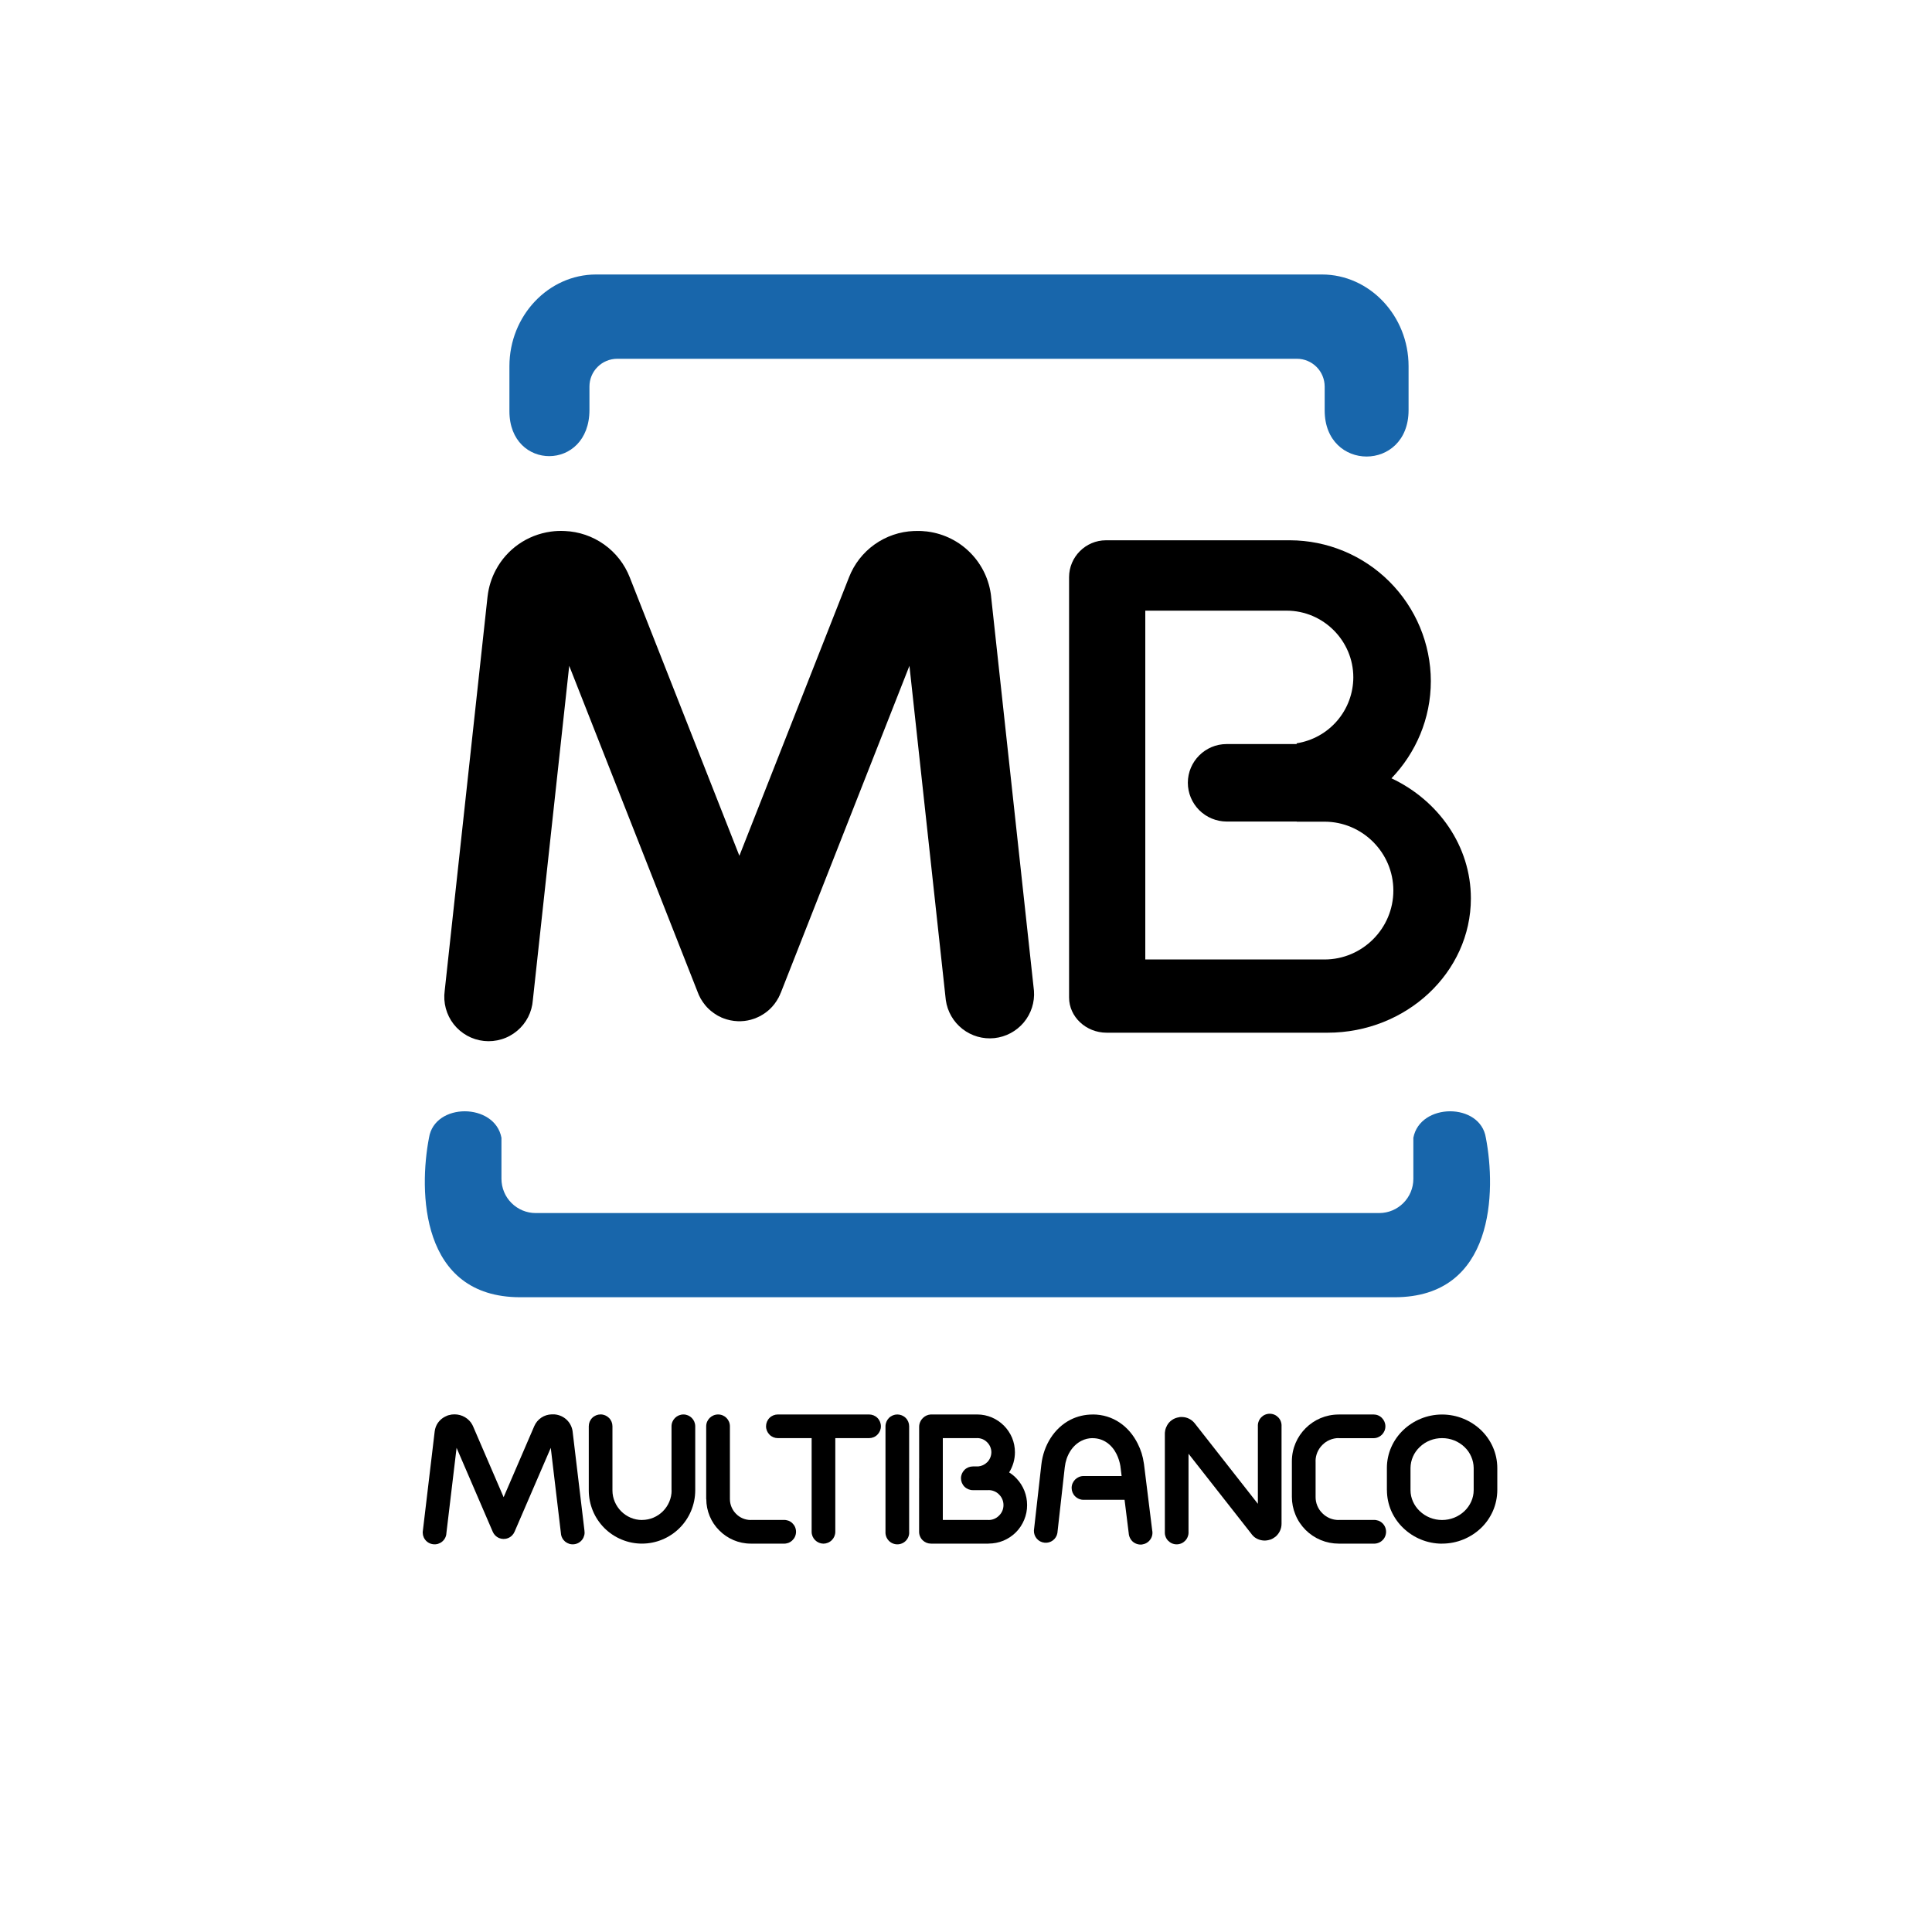<svg width="40" height="40" viewBox="0 0 40 40" fill="none" xmlns="http://www.w3.org/2000/svg">
<g clip-path="url(#clip0_3227_153108)">
<path fill-rule="evenodd" clip-rule="evenodd" d="M19.764 26.858H28.873C30.953 26.858 30.974 24.648 30.763 23.556C30.647 22.822 29.401 22.829 29.262 23.556V24.407C29.262 24.798 28.945 25.115 28.554 25.115H11.09C10.903 25.115 10.723 25.04 10.59 24.907C10.457 24.775 10.383 24.595 10.382 24.407V23.556C10.245 22.829 8.998 22.822 8.882 23.556C8.671 24.648 8.692 26.858 10.772 26.858H19.765H19.764ZM13.323 5.683H27.369C28.354 5.683 29.163 6.537 29.163 7.581V8.491C29.163 9.773 27.426 9.769 27.426 8.498V8.002C27.425 7.849 27.365 7.704 27.257 7.596C27.149 7.489 27.004 7.428 26.852 7.428H12.777C12.625 7.429 12.479 7.489 12.372 7.597C12.264 7.704 12.204 7.85 12.204 8.002V8.486C12.204 9.763 10.547 9.754 10.547 8.514V7.581C10.547 6.537 11.355 5.683 12.341 5.683H13.323H13.323Z" fill="#1866AB"/>
<path fill-rule="evenodd" clip-rule="evenodd" d="M28.809 16.114C29.782 16.572 30.453 17.517 30.453 18.601C30.453 20.13 29.119 21.381 27.486 21.381H22.912C22.484 21.381 22.134 21.052 22.134 20.652V11.95C22.134 11.53 22.478 11.186 22.898 11.186H26.708C27.48 11.188 28.221 11.496 28.767 12.042C29.313 12.588 29.622 13.328 29.624 14.1C29.624 14.879 29.313 15.589 28.809 16.114H28.809ZM25.395 15.405H26.846V15.389C27.172 15.338 27.469 15.173 27.684 14.923C27.899 14.673 28.018 14.354 28.019 14.024C28.019 13.265 27.397 12.643 26.638 12.643H23.712V19.865H27.422C28.207 19.865 28.848 19.223 28.848 18.438C28.848 17.654 28.207 17.012 27.422 17.012H26.847V17.009H25.395C25.182 17.008 24.979 16.923 24.828 16.773C24.678 16.622 24.593 16.419 24.593 16.206C24.593 15.766 24.953 15.405 25.395 15.405Z" fill="black"/>
<path fill-rule="evenodd" clip-rule="evenodd" d="M13.903 29.53C13.903 29.395 14.014 29.285 14.15 29.285C14.285 29.285 14.394 29.395 14.394 29.53V30.858C14.393 31.149 14.277 31.429 14.071 31.635C13.864 31.842 13.585 31.958 13.293 31.959V31.961V31.959C13.148 31.959 13.005 31.931 12.871 31.875C12.737 31.82 12.616 31.739 12.513 31.637C12.411 31.534 12.329 31.413 12.274 31.279C12.219 31.145 12.19 31.002 12.19 30.857H12.19V29.529C12.19 29.464 12.215 29.402 12.261 29.356C12.307 29.31 12.37 29.284 12.435 29.284C12.5 29.284 12.562 29.31 12.608 29.356C12.655 29.402 12.68 29.464 12.68 29.529V30.857C12.68 31.024 12.749 31.177 12.861 31.29C12.972 31.401 13.125 31.47 13.292 31.47V31.468H13.293V31.469C13.461 31.469 13.613 31.4 13.725 31.289C13.836 31.177 13.905 31.024 13.905 30.857H13.903V29.53Z" fill="black"/>
<path fill-rule="evenodd" clip-rule="evenodd" d="M16.221 31.469C16.255 31.467 16.288 31.472 16.32 31.483C16.351 31.494 16.38 31.512 16.404 31.535C16.428 31.558 16.448 31.586 16.461 31.616C16.474 31.647 16.481 31.68 16.481 31.714C16.481 31.747 16.474 31.78 16.461 31.811C16.448 31.842 16.428 31.869 16.404 31.892C16.38 31.915 16.351 31.933 16.32 31.945C16.288 31.956 16.255 31.961 16.221 31.959H15.544C15.291 31.959 15.06 31.855 14.893 31.687C14.807 31.602 14.739 31.501 14.693 31.389C14.647 31.278 14.623 31.159 14.623 31.038H14.621V29.53C14.621 29.394 14.732 29.285 14.868 29.285C15.003 29.285 15.112 29.394 15.112 29.53V31.037C15.112 31.155 15.161 31.264 15.24 31.343C15.318 31.422 15.426 31.47 15.544 31.47V31.469H16.222H16.221ZM21.407 20.513C21.425 20.75 21.349 20.986 21.196 21.169C21.043 21.351 20.825 21.468 20.588 21.493C20.351 21.518 20.114 21.45 19.926 21.303C19.738 21.156 19.615 20.942 19.582 20.706L18.829 13.785L16.166 20.553L16.163 20.558V20.559L16.154 20.578L16.149 20.592L16.148 20.595L16.141 20.61L16.137 20.618L16.13 20.63L16.128 20.637L16.122 20.65L16.118 20.656C16.069 20.748 16.007 20.829 15.933 20.898L15.929 20.901L15.916 20.913C15.867 20.956 15.814 20.994 15.757 21.025L15.754 21.028L15.736 21.037L15.735 21.039L15.719 21.045L15.711 21.049L15.702 21.054L15.69 21.059L15.681 21.064L15.669 21.068L15.659 21.073L15.65 21.077L15.642 21.081L15.637 21.082L15.629 21.085L15.617 21.09L15.61 21.092C15.523 21.123 15.432 21.14 15.34 21.143H15.274C15.171 21.139 15.069 21.118 14.973 21.081L14.961 21.075L14.958 21.074L14.945 21.07L14.933 21.064L14.924 21.059L14.914 21.054L14.902 21.048L14.896 21.045L14.88 21.039L14.877 21.037L14.864 21.029L14.855 21.025C14.806 20.996 14.759 20.963 14.715 20.927L14.712 20.924C14.702 20.915 14.691 20.907 14.682 20.897H14.681L14.658 20.874C14.651 20.865 14.643 20.859 14.636 20.852L14.609 20.821L14.605 20.817C14.569 20.773 14.536 20.726 14.507 20.676L14.504 20.67L14.496 20.655L14.495 20.652L14.487 20.635L14.483 20.629L14.478 20.619L14.473 20.608L14.469 20.599L14.463 20.586L14.458 20.574L14.458 20.572L14.452 20.559L11.785 13.785L11.032 20.706C11.023 20.828 10.99 20.948 10.934 21.058C10.878 21.167 10.8 21.265 10.706 21.343C10.611 21.422 10.502 21.482 10.384 21.517C10.266 21.553 10.142 21.565 10.02 21.552C9.898 21.539 9.779 21.502 9.671 21.442C9.564 21.382 9.469 21.302 9.393 21.205C9.317 21.108 9.262 20.996 9.23 20.878C9.198 20.759 9.19 20.635 9.207 20.513L10.094 12.353V12.35L10.095 12.347C10.117 12.155 10.175 11.969 10.266 11.799C10.493 11.373 10.91 11.075 11.406 11.006H11.407C11.501 10.993 11.595 10.989 11.69 10.994H11.693C11.986 11.006 12.269 11.103 12.508 11.273C12.747 11.443 12.931 11.679 13.038 11.952L15.308 17.718L17.578 11.952C17.684 11.679 17.868 11.442 18.107 11.272C18.346 11.102 18.629 11.005 18.922 10.994H18.926C19.002 10.99 19.079 10.992 19.158 11.001C19.174 11.001 19.191 11.003 19.207 11.006H19.209C19.546 11.051 19.858 11.207 20.095 11.45C20.333 11.693 20.483 12.009 20.52 12.347V12.353L21.407 20.513V20.513Z" fill="black"/>
<path fill-rule="evenodd" clip-rule="evenodd" d="M12.1 31.685C12.105 31.718 12.105 31.752 12.097 31.785C12.089 31.817 12.075 31.848 12.055 31.875C12.035 31.902 12.01 31.924 11.981 31.941C11.952 31.958 11.92 31.968 11.887 31.972C11.854 31.976 11.82 31.973 11.788 31.964C11.756 31.954 11.726 31.938 11.7 31.917C11.675 31.895 11.653 31.869 11.639 31.839C11.623 31.809 11.615 31.776 11.613 31.743L11.403 29.976L10.653 31.714C10.627 31.774 10.579 31.821 10.518 31.845C10.458 31.869 10.391 31.868 10.331 31.843C10.273 31.818 10.227 31.772 10.202 31.714L9.453 29.976L9.242 31.743C9.241 31.776 9.232 31.809 9.217 31.839C9.202 31.869 9.181 31.895 9.155 31.917C9.13 31.938 9.1 31.954 9.068 31.964C9.036 31.973 9.002 31.976 8.969 31.972C8.935 31.968 8.903 31.958 8.874 31.941C8.845 31.924 8.82 31.902 8.8 31.875C8.78 31.848 8.766 31.817 8.758 31.785C8.751 31.752 8.75 31.718 8.756 31.685L9 29.634C9.008 29.57 9.031 29.508 9.068 29.456C9.106 29.403 9.155 29.36 9.213 29.331C9.23 29.322 9.246 29.316 9.261 29.309L9.28 29.302C9.304 29.296 9.328 29.29 9.352 29.286V29.287L9.355 29.286H9.357C9.432 29.277 9.507 29.287 9.576 29.316C9.645 29.345 9.705 29.392 9.75 29.452C9.761 29.467 9.769 29.483 9.778 29.497C9.784 29.506 9.788 29.516 9.792 29.525L10.427 30.998L11.062 29.525C11.093 29.454 11.143 29.394 11.207 29.351C11.271 29.308 11.345 29.285 11.422 29.283C11.44 29.282 11.457 29.282 11.475 29.283H11.477C11.482 29.284 11.489 29.284 11.494 29.285H11.498C11.587 29.296 11.671 29.335 11.736 29.398C11.8 29.46 11.842 29.543 11.855 29.632V29.634L12.1 31.685Z" fill="black"/>
<path fill-rule="evenodd" clip-rule="evenodd" d="M17.294 31.714C17.294 31.779 17.268 31.841 17.222 31.887C17.176 31.933 17.113 31.959 17.049 31.96C16.984 31.959 16.922 31.933 16.876 31.887C16.83 31.841 16.804 31.779 16.804 31.714V29.775H16.105C16.04 29.775 15.978 29.75 15.932 29.703C15.886 29.657 15.86 29.595 15.86 29.53C15.86 29.465 15.886 29.402 15.932 29.356C15.978 29.31 16.04 29.285 16.105 29.285H17.992C18.058 29.285 18.12 29.31 18.166 29.356C18.212 29.402 18.238 29.465 18.238 29.53C18.238 29.595 18.212 29.657 18.166 29.703C18.12 29.75 18.058 29.775 17.992 29.775H17.294V31.715V31.714Z" fill="black"/>
<path fill-rule="evenodd" clip-rule="evenodd" d="M18.823 31.714C18.826 31.748 18.821 31.781 18.809 31.813C18.798 31.844 18.78 31.873 18.757 31.897C18.734 31.922 18.706 31.941 18.676 31.954C18.645 31.967 18.612 31.974 18.578 31.974C18.545 31.974 18.512 31.967 18.481 31.954C18.451 31.941 18.423 31.922 18.4 31.897C18.377 31.873 18.359 31.844 18.348 31.813C18.336 31.781 18.331 31.748 18.333 31.714V29.53C18.333 29.465 18.359 29.403 18.405 29.357C18.451 29.311 18.514 29.285 18.578 29.285C18.643 29.285 18.706 29.311 18.752 29.357C18.798 29.403 18.823 29.465 18.823 29.53V31.714Z" fill="black"/>
<path fill-rule="evenodd" clip-rule="evenodd" d="M23.855 31.684C23.862 31.717 23.862 31.752 23.855 31.785C23.848 31.818 23.834 31.849 23.814 31.876C23.794 31.904 23.769 31.927 23.74 31.944C23.711 31.961 23.678 31.972 23.645 31.977C23.611 31.981 23.577 31.978 23.545 31.968C23.512 31.959 23.482 31.942 23.456 31.921C23.431 31.899 23.41 31.872 23.395 31.841C23.38 31.811 23.371 31.778 23.369 31.744L23.283 31.052H22.432C22.367 31.052 22.305 31.026 22.259 30.98C22.213 30.934 22.187 30.871 22.187 30.806C22.187 30.671 22.299 30.56 22.432 30.56H23.222L23.2 30.38L23.198 30.378V30.361C23.184 30.273 23.157 30.187 23.118 30.107C23.022 29.912 22.846 29.776 22.623 29.776H22.62V29.775C22.54 29.775 22.46 29.794 22.389 29.831C22.199 29.927 22.072 30.135 22.045 30.377L21.892 31.741C21.881 31.802 21.847 31.856 21.798 31.893C21.748 31.93 21.686 31.947 21.625 31.94C21.563 31.933 21.506 31.904 21.466 31.857C21.425 31.81 21.404 31.75 21.406 31.688L21.56 30.323C21.605 29.922 21.827 29.565 22.165 29.393C22.306 29.322 22.462 29.286 22.619 29.286V29.285H22.623C23.047 29.285 23.378 29.533 23.555 29.889C23.62 30.016 23.663 30.154 23.682 30.296L23.686 30.318V30.32L23.855 31.684V31.684Z" fill="black"/>
<path fill-rule="evenodd" clip-rule="evenodd" d="M24.607 31.714C24.609 31.748 24.604 31.781 24.592 31.812C24.581 31.844 24.563 31.873 24.54 31.897C24.517 31.921 24.49 31.941 24.459 31.954C24.428 31.967 24.395 31.974 24.362 31.974C24.328 31.974 24.295 31.967 24.264 31.954C24.234 31.941 24.206 31.921 24.183 31.897C24.16 31.873 24.142 31.844 24.131 31.812C24.119 31.781 24.115 31.748 24.117 31.714V29.685C24.117 29.67 24.117 29.657 24.12 29.643C24.122 29.616 24.129 29.589 24.139 29.563V29.563C24.144 29.55 24.151 29.534 24.16 29.52V29.517C24.184 29.47 24.22 29.43 24.264 29.4C24.307 29.369 24.358 29.35 24.41 29.343L24.412 29.341C24.429 29.338 24.448 29.337 24.472 29.338H24.478C24.528 29.339 24.578 29.352 24.622 29.375C24.667 29.398 24.706 29.43 24.737 29.47L26.043 31.135V29.53C26.041 29.497 26.046 29.463 26.058 29.432C26.069 29.4 26.087 29.372 26.11 29.347C26.133 29.323 26.16 29.303 26.191 29.29C26.222 29.277 26.255 29.27 26.288 29.27C26.322 29.27 26.355 29.277 26.386 29.29C26.416 29.303 26.444 29.323 26.467 29.347C26.49 29.372 26.508 29.4 26.519 29.432C26.53 29.463 26.535 29.497 26.533 29.53V31.549C26.533 31.601 26.521 31.652 26.499 31.698C26.477 31.744 26.445 31.785 26.405 31.818C26.39 31.829 26.373 31.841 26.354 31.852C26.345 31.858 26.334 31.863 26.324 31.867L26.322 31.868H26.321C26.314 31.872 26.308 31.875 26.301 31.876H26.297C26.212 31.906 26.118 31.901 26.036 31.863L26.004 31.846C25.973 31.828 25.946 31.804 25.924 31.777L25.916 31.767H25.916H25.916L25.913 31.762L24.607 30.098V31.714V31.714Z" fill="black"/>
<path fill-rule="evenodd" clip-rule="evenodd" d="M28.437 31.469C28.471 31.467 28.504 31.472 28.536 31.483C28.567 31.494 28.596 31.512 28.62 31.535C28.645 31.558 28.664 31.586 28.677 31.616C28.69 31.647 28.697 31.68 28.697 31.714C28.697 31.747 28.69 31.78 28.677 31.811C28.664 31.842 28.645 31.869 28.62 31.892C28.596 31.915 28.567 31.933 28.536 31.944C28.504 31.956 28.471 31.961 28.437 31.959H27.715C27.588 31.959 27.462 31.934 27.344 31.885C27.227 31.836 27.12 31.765 27.03 31.675C26.941 31.585 26.869 31.479 26.821 31.361C26.772 31.244 26.747 31.118 26.747 30.991H26.747V30.253H26.747C26.747 29.986 26.856 29.744 27.032 29.569C27.207 29.394 27.448 29.286 27.715 29.286V29.285H28.437C28.503 29.285 28.565 29.31 28.611 29.357C28.657 29.403 28.683 29.465 28.683 29.53C28.683 29.596 28.657 29.658 28.611 29.704C28.565 29.75 28.503 29.776 28.437 29.776H27.715V29.774C27.652 29.774 27.589 29.787 27.531 29.812C27.473 29.836 27.421 29.872 27.377 29.917C27.291 30.003 27.237 30.122 27.237 30.253H27.238V30.991C27.237 31.053 27.249 31.116 27.273 31.174C27.297 31.232 27.332 31.285 27.377 31.329C27.421 31.374 27.474 31.409 27.532 31.434C27.59 31.458 27.652 31.47 27.715 31.47V31.469H28.437V31.469Z" fill="black"/>
<path fill-rule="evenodd" clip-rule="evenodd" d="M29.857 29.775V29.776V29.775C29.684 29.774 29.517 29.84 29.393 29.96C29.334 30.016 29.286 30.083 29.254 30.157C29.221 30.232 29.204 30.312 29.203 30.393V30.852C29.203 31.018 29.276 31.172 29.392 31.284C29.517 31.404 29.683 31.47 29.856 31.47V31.469H29.857V31.47C30.03 31.47 30.197 31.404 30.322 31.284C30.438 31.172 30.511 31.018 30.511 30.852V30.393C30.51 30.312 30.493 30.232 30.46 30.158C30.428 30.083 30.381 30.016 30.322 29.96C30.197 29.84 30.03 29.774 29.857 29.775V29.775ZM29.857 29.285V29.286C30.169 29.286 30.454 29.41 30.662 29.608C30.87 29.808 30.999 30.086 31 30.393V30.852C30.999 30.999 30.969 31.144 30.911 31.279C30.852 31.414 30.768 31.536 30.661 31.638C30.454 31.835 30.169 31.959 29.857 31.959V31.96C29.544 31.96 29.26 31.835 29.053 31.636C28.947 31.535 28.862 31.413 28.803 31.279C28.745 31.144 28.715 30.999 28.715 30.852H28.714V30.393C28.714 30.087 28.844 29.808 29.053 29.608C29.259 29.411 29.544 29.286 29.856 29.286V29.285H29.857V29.285Z" fill="black"/>
<path fill-rule="evenodd" clip-rule="evenodd" d="M19.52 29.776V31.469H20.468V31.47C20.509 31.47 20.549 31.462 20.586 31.446C20.623 31.43 20.657 31.407 20.685 31.378C20.714 31.35 20.737 31.316 20.753 31.279C20.768 31.241 20.776 31.201 20.776 31.161H20.775V31.16H20.776C20.776 31.083 20.747 31.009 20.695 30.953L20.685 30.942C20.657 30.913 20.623 30.89 20.586 30.875C20.549 30.859 20.509 30.851 20.468 30.851V30.852H20.142C20.077 30.852 20.014 30.826 19.968 30.78C19.922 30.734 19.896 30.671 19.896 30.606C19.896 30.541 19.922 30.479 19.968 30.433C20.014 30.387 20.077 30.361 20.142 30.361H20.253C20.322 30.355 20.388 30.324 20.437 30.275H20.438C20.493 30.22 20.524 30.146 20.525 30.068V30.067C20.525 30.029 20.517 29.991 20.502 29.955C20.487 29.92 20.465 29.887 20.437 29.86C20.41 29.833 20.378 29.811 20.343 29.796C20.308 29.782 20.27 29.774 20.231 29.774V29.775H19.519L19.52 29.776ZM19.03 30.607V29.541C19.03 29.507 19.037 29.474 19.05 29.443C19.063 29.412 19.082 29.383 19.107 29.36L19.109 29.357C19.152 29.314 19.209 29.289 19.27 29.285H19.285H20.231C20.448 29.285 20.643 29.374 20.784 29.515C20.857 29.588 20.914 29.674 20.954 29.768C20.993 29.863 21.013 29.965 21.013 30.067H21.014V30.068H21.013C21.013 30.216 20.971 30.36 20.893 30.485C20.95 30.52 21.002 30.562 21.047 30.611C21.187 30.759 21.265 30.955 21.265 31.159H21.266V31.16H21.265C21.266 31.265 21.245 31.369 21.205 31.465C21.165 31.562 21.107 31.651 21.033 31.725C20.959 31.799 20.87 31.858 20.774 31.898C20.677 31.938 20.573 31.958 20.468 31.958V31.959H19.275C19.243 31.959 19.211 31.953 19.181 31.941C19.151 31.928 19.124 31.91 19.101 31.888C19.078 31.865 19.06 31.838 19.048 31.808C19.035 31.778 19.029 31.747 19.029 31.714V30.607H19.03Z" fill="black"/>
</g>
<defs>
<clipPath id="clip0_3227_153108">
<rect width="40" height="40" fill="white"/>
</clipPath>
</defs>
</svg>
